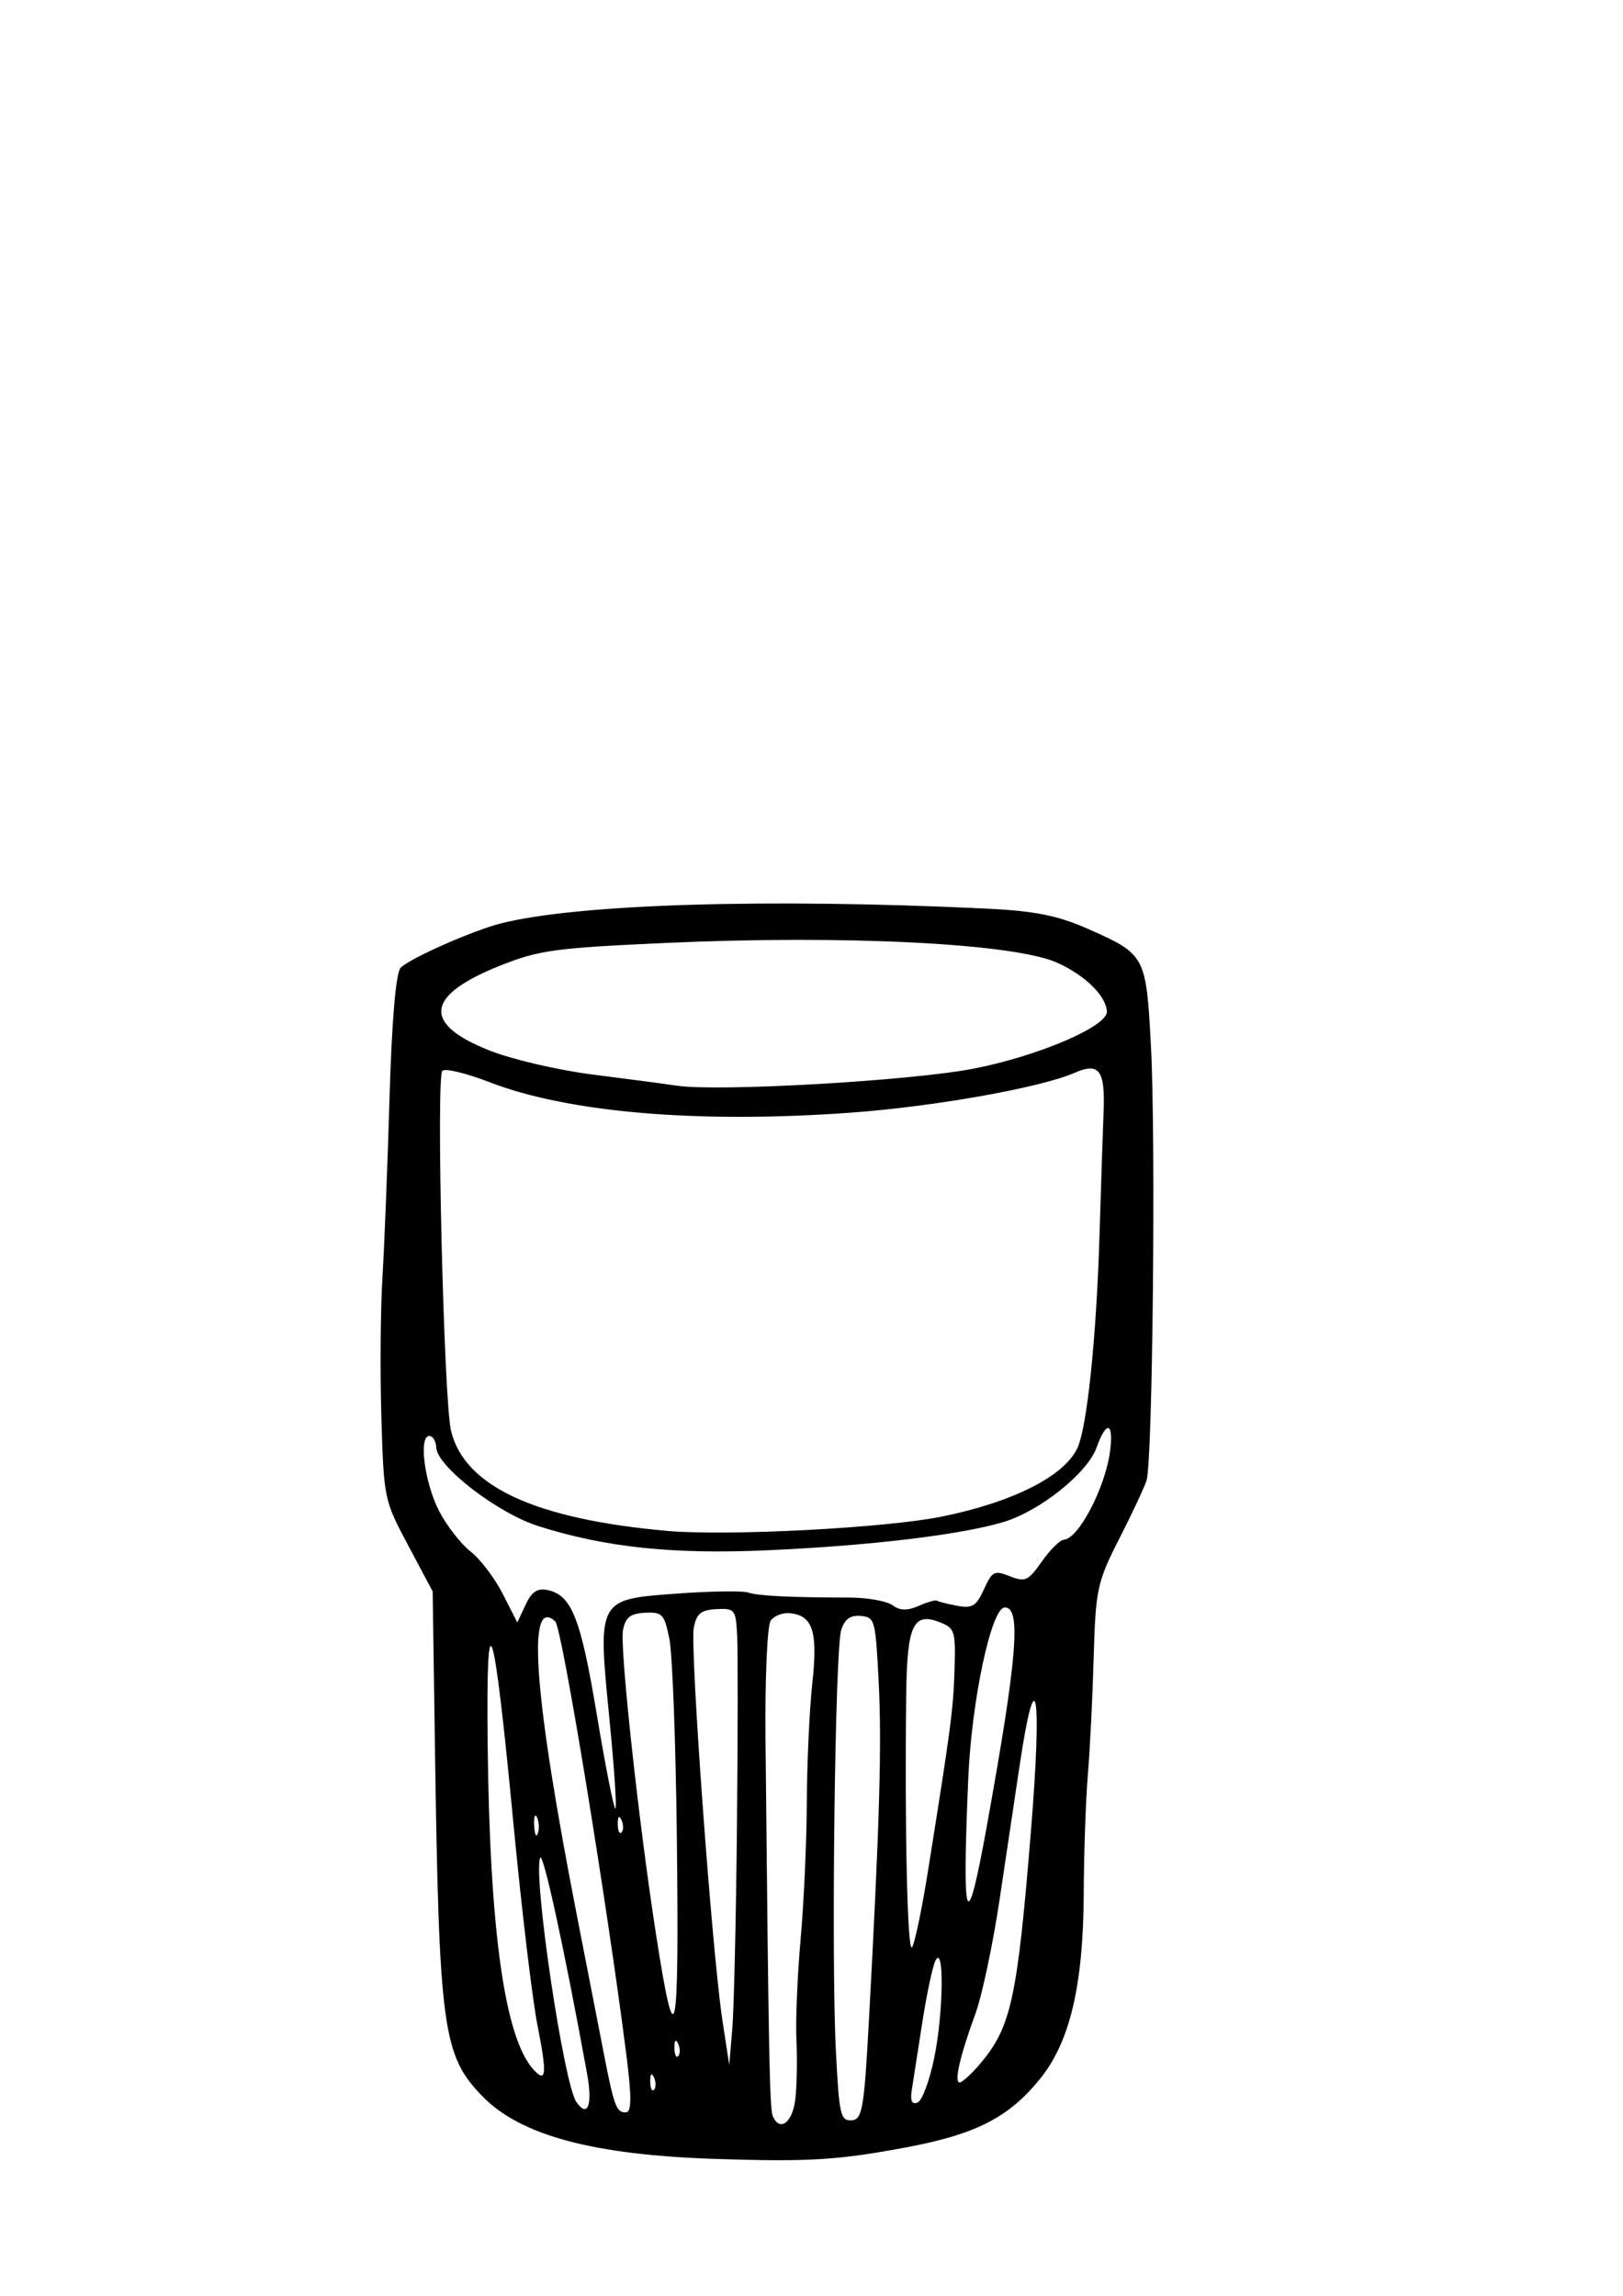 <?xml version="1.0" encoding="UTF-8" standalone="no"?>
<svg
   xmlns:dc="http://purl.org/dc/elements/1.1/"
   xmlns:cc="http://creativecommons.org/ns#"
   xmlns:rdf="http://www.w3.org/1999/02/22-rdf-syntax-ns#"
   xmlns:svg="http://www.w3.org/2000/svg"
   xmlns="http://www.w3.org/2000/svg"
   xmlns:sodipodi="http://sodipodi.sourceforge.net/DTD/sodipodi-0.dtd"
   xmlns:inkscape="http://www.inkscape.org/namespaces/inkscape"
   version="1.1"
   id="svg10"
   width="210mm"
   height="297mm"
   viewBox="0 0 793.701 1122.52"
   sodipodi:docname="04.svg"
   inkscape:version="1.0 (4035a4fb49, 2020-05-01)">
  <defs
     id="defs14" />
  <sodipodi:namedview
     units="mm"
     inkscape:document-rotation="0"
     pagecolor="#ffffff"
     bordercolor="#666666"
     borderopacity="1"
     objecttolerance="10"
     gridtolerance="10"
     guidetolerance="10"
     inkscape:pageopacity="0"
     inkscape:pageshadow="2"
     inkscape:window-width="958"
     inkscape:window-height="991"
     id="namedview12"
     showgrid="false"
     inkscape:zoom="0.61580177"
     inkscape:cx="321.02815"
     inkscape:cy="602.16584"
     inkscape:window-x="-8"
     inkscape:window-y="0"
     inkscape:window-maximized="0"
     inkscape:current-layer="g18" />
  <g
     inkscape:groupmode="layer"
     inkscape:label="Image"
     id="g18">
    <path
       style="fill:#000000;stroke-width:3.162"
       d="m 350.638,1055.618 c -60.512,-1.922 -96.039,-11.437 -114.813,-30.75 -19.366,-19.922 -21.122,-32.95 -23.142,-171.673 l -1.093,-75.071 -11.928,-22.418 c -11.826,-22.225 -11.939,-22.762 -13.151,-62.449 -0.673,-22.017 -0.451,-52.661 0.493,-68.097 0.944,-15.436 2.511,-55.154 3.483,-88.262 1.118,-38.115 3.128,-61.51 5.479,-63.776 4.893,-4.718 34.883,-17.987 48.709,-21.551 37.038,-9.548 130.494,-12.426 237.612,-7.317 23.675,1.129 35.034,3.392 49.768,9.915 28.119,12.448 28.426,13.018 30.79,57.155 2.433,45.414 0.841,203.337 -2.143,212.534 -1.149,3.541 -7.213,16.477 -13.475,28.746 -10.622,20.811 -11.452,24.677 -12.372,57.618 -0.542,19.421 -1.828,45.327 -2.857,57.568 -1.029,12.242 -1.94,38.413 -2.024,58.158 -0.192,44.874 -6.771,72.615 -21.508,90.691 -15.348,18.825 -31.322,26.947 -65.614,33.361 -33.113,6.193 -47.168,7.05 -92.212,5.619 z m 38.316,-29.386 c 0.746,-6.568 0.985,-19.576 0.53,-28.907 -0.455,-9.331 0.468,-31.462 2.05,-49.179 1.582,-17.717 2.944,-47.889 3.027,-67.049 0.083,-19.159 1.293,-45.311 2.689,-58.116 2.761,-25.335 0.262,-33.112 -11.001,-34.224 -3.475,-0.343 -7.69,1.296 -9.367,3.642 -1.677,2.346 -2.812,28.474 -2.522,58.063 1.52,155.188 2.015,180.691 3.571,184.246 3.458,7.896 9.71,3.09 11.024,-8.475 z m 35.97,-38.236 c 5.244,-96.677 6.34,-134.692 4.778,-165.672 -1.531,-30.342 -1.873,-31.606 -8.744,-32.228 -5.089,-0.461 -7.849,1.51 -9.57,6.834 -3.031,9.377 -4.936,160.534 -2.599,206.134 1.589,31.005 2.25,33.922 7.624,33.649 5.261,-0.267 6.162,-5.424 8.51,-48.715 z m 32.002,17.932 c 4.477,-21.982 4.858,-55.796 0.533,-47.287 -1.363,2.681 -4.266,16.364 -6.453,30.406 -2.186,14.042 -4.499,28.902 -5.139,33.023 -0.803,5.17 0.081,7.016 2.854,5.956 2.21,-0.845 5.902,-10.789 8.205,-22.098 z m -150.569,-0.833 c -9.643,-75.734 -31.54,-209.286 -34.808,-212.304 -14.211,-13.122 -10.464,36.482 11.048,146.23 4.563,23.277 10.204,52.198 12.537,64.269 5.15,26.647 6.313,29.758 11.036,29.518 2.695,-0.137 2.746,-7.614 0.187,-27.713 z m -19.249,8.892 c -11.138,-61.251 -21.677,-109.611 -23.004,-105.55 -3.319,10.162 11.598,110.399 17.756,119.319 5.541,8.025 8.025,1.507 5.247,-13.768 z m 192.283,-5.01 c 15.119,-17.898 18.13,-31.777 24.831,-114.449 5.478,-67.581 2.42,-84.774 -5.581,-31.378 -2.103,14.038 -6.502,43.468 -9.775,65.402 -3.273,21.933 -8.602,47.137 -11.843,56.008 -7.684,21.035 -10.589,33.782 -7.664,33.633 1.291,-0.065 5.805,-4.213 10.031,-9.216 z m -159.598,6.715 c -1.136,-2.468 -1.846,-1.682 -1.811,2.005 0.032,3.336 0.873,5.163 1.869,4.061 0.996,-1.103 0.97,-3.832 -0.058,-6.065 z M 262.821,990.16 c -2.496,-12.647 -7.78,-57.024 -11.744,-98.615 -9.679,-101.584 -13.412,-113.12 -12.597,-38.937 1.008,91.805 8.368,144.012 22.464,159.344 6.254,6.803 6.639,2.338 1.877,-21.791 z m 97.564,-96.248 c 0.441,-44.427 0.492,-86.816 0.114,-94.198 -0.655,-12.787 -1.133,-13.399 -10.101,-12.943 -7.584,0.385 -9.744,2.149 -11.114,9.077 -1.937,9.799 8.903,158.527 13.982,191.826 l 3.354,21.993 1.482,-17.489 c 0.815,-9.619 1.842,-53.838 2.283,-98.266 z m -28.761,105.348 c -1.136,-2.468 -1.846,-1.682 -1.811,2.005 0.032,3.336 0.873,5.163 1.869,4.061 0.996,-1.103 0.97,-3.832 -0.058,-6.065 z m -0.627,-101.065 c -0.528,-45.913 -2.163,-89.473 -3.634,-96.799 -2.445,-12.178 -3.466,-13.28 -11.895,-12.852 -7.2,0.365 -9.567,2.219 -10.801,8.461 -1.641,8.299 7.565,93.297 16.028,147.997 9.68,62.559 11.466,54.442 10.302,-46.806 z m 122.732,17.136 c 11.388,-71.273 12.478,-79.532 13.068,-99.046 0.567,-18.754 0.12,-20.207 -7.088,-23.06 -13.121,-5.192 -16.134,1.288 -16.547,35.59 -0.782,64.936 0.591,125.675 2.788,123.322 1.26,-1.35 4.761,-17.912 7.78,-36.805 z m 28.641,-21.278 c 15.132,-83.45 17.198,-108.521 8.908,-108.1 -6.508,0.33 -16.109,45.346 -17.749,83.22 -3.136,72.413 -0.913,78.67 8.841,24.88 z m -219.751,-5.469 c -0.986,-2.127 -1.613,-0.314 -1.393,4.028 0.22,4.342 1.027,6.082 1.793,3.867 0.766,-2.216 0.586,-5.768 -0.401,-7.895 z m 41.29,1.268 c -1.136,-2.468 -1.846,-1.682 -1.811,2.005 0.032,3.336 0.873,5.163 1.869,4.061 0.996,-1.103 0.97,-3.832 -0.058,-6.065 z m -5.842,-48.976 c -5.851,-59.216 -6.044,-58.856 32.98,-61.7 16.432,-1.198 32.051,-1.442 34.709,-0.543 4.915,1.663 20.455,2.441 49.544,2.481 8.896,0.012 18.426,1.705 21.177,3.762 3.543,2.649 7.276,2.74 12.803,0.312 4.291,-1.885 8.324,-3.034 8.962,-2.551 0.639,0.482 5.072,1.607 9.851,2.499 7.397,1.381 9.343,0.184 13.085,-8.049 4.023,-8.853 5.096,-9.395 12.67,-6.397 7.51,2.972 8.958,2.305 15.657,-7.212 4.06,-5.768 8.898,-10.563 10.752,-10.658 7.14,-0.362 20.194,-25.28 22.579,-43.097 1.921,-14.355 -1.757,-15.492 -6.551,-2.024 -4.467,12.548 -27.75,31.163 -45.675,36.518 -20.83,6.222 -64.88,11.502 -114.822,13.761 -46.552,2.106 -79.65,-1.365 -112.544,-11.805 -19.825,-6.292 -49.419,-29.049 -49.891,-38.366 -0.164,-3.236 -1.72,-5.812 -3.457,-5.724 -5.258,0.267 -2.251,22.998 4.864,36.769 3.674,7.112 10.581,15.989 15.349,19.728 4.767,3.738 11.863,13.079 15.768,20.757 l 7.099,13.96 4.035,-8.628 c 2.985,-6.383 5.766,-8.268 10.689,-7.244 11.851,2.465 16.272,13.608 24.149,60.872 4.22,25.321 8.308,46.005 9.085,45.966 0.777,-0.039 -0.514,-19.564 -2.868,-43.389 z M 460.44,741.551 c 34.769,-7.023 59.921,-19.7 66.418,-33.476 4.725,-10.019 9.28,-53.574 10.81,-103.363 0.75,-24.417 1.667,-52.035 2.036,-61.373 0.793,-20.037 -2.213,-24.048 -14.109,-18.82 -16.539,7.268 -68.854,16.576 -109.736,19.525 -74.38,5.365 -138.025,-0.022 -176.529,-14.943 -11.423,-4.426 -21.788,-6.9 -23.033,-5.498 -3.075,3.465 0.746,161.319 4.259,175.916 6.55,27.218 41.093,43.234 105.677,48.998 29.38,2.622 106.57,-1.385 134.207,-6.967 z m 15.533,-219.019 c 31.544,-6.085 65.702,-20.693 65.334,-27.94 -0.39,-7.688 -10.654,-17.753 -24.377,-23.903 -21.082,-9.449 -103.575,-13.62 -191.04,-9.658 -54.252,2.457 -61.997,3.498 -80.61,10.832 -37.242,14.674 -39.199,28.59 -5.874,41.783 10.945,4.333 33.523,9.601 50.173,11.708 16.65,2.106 35.297,4.574 41.438,5.484 20.372,3.02 114.083,-2.35 144.957,-8.306 z"
       id="path22" />
  </g>
</svg>
